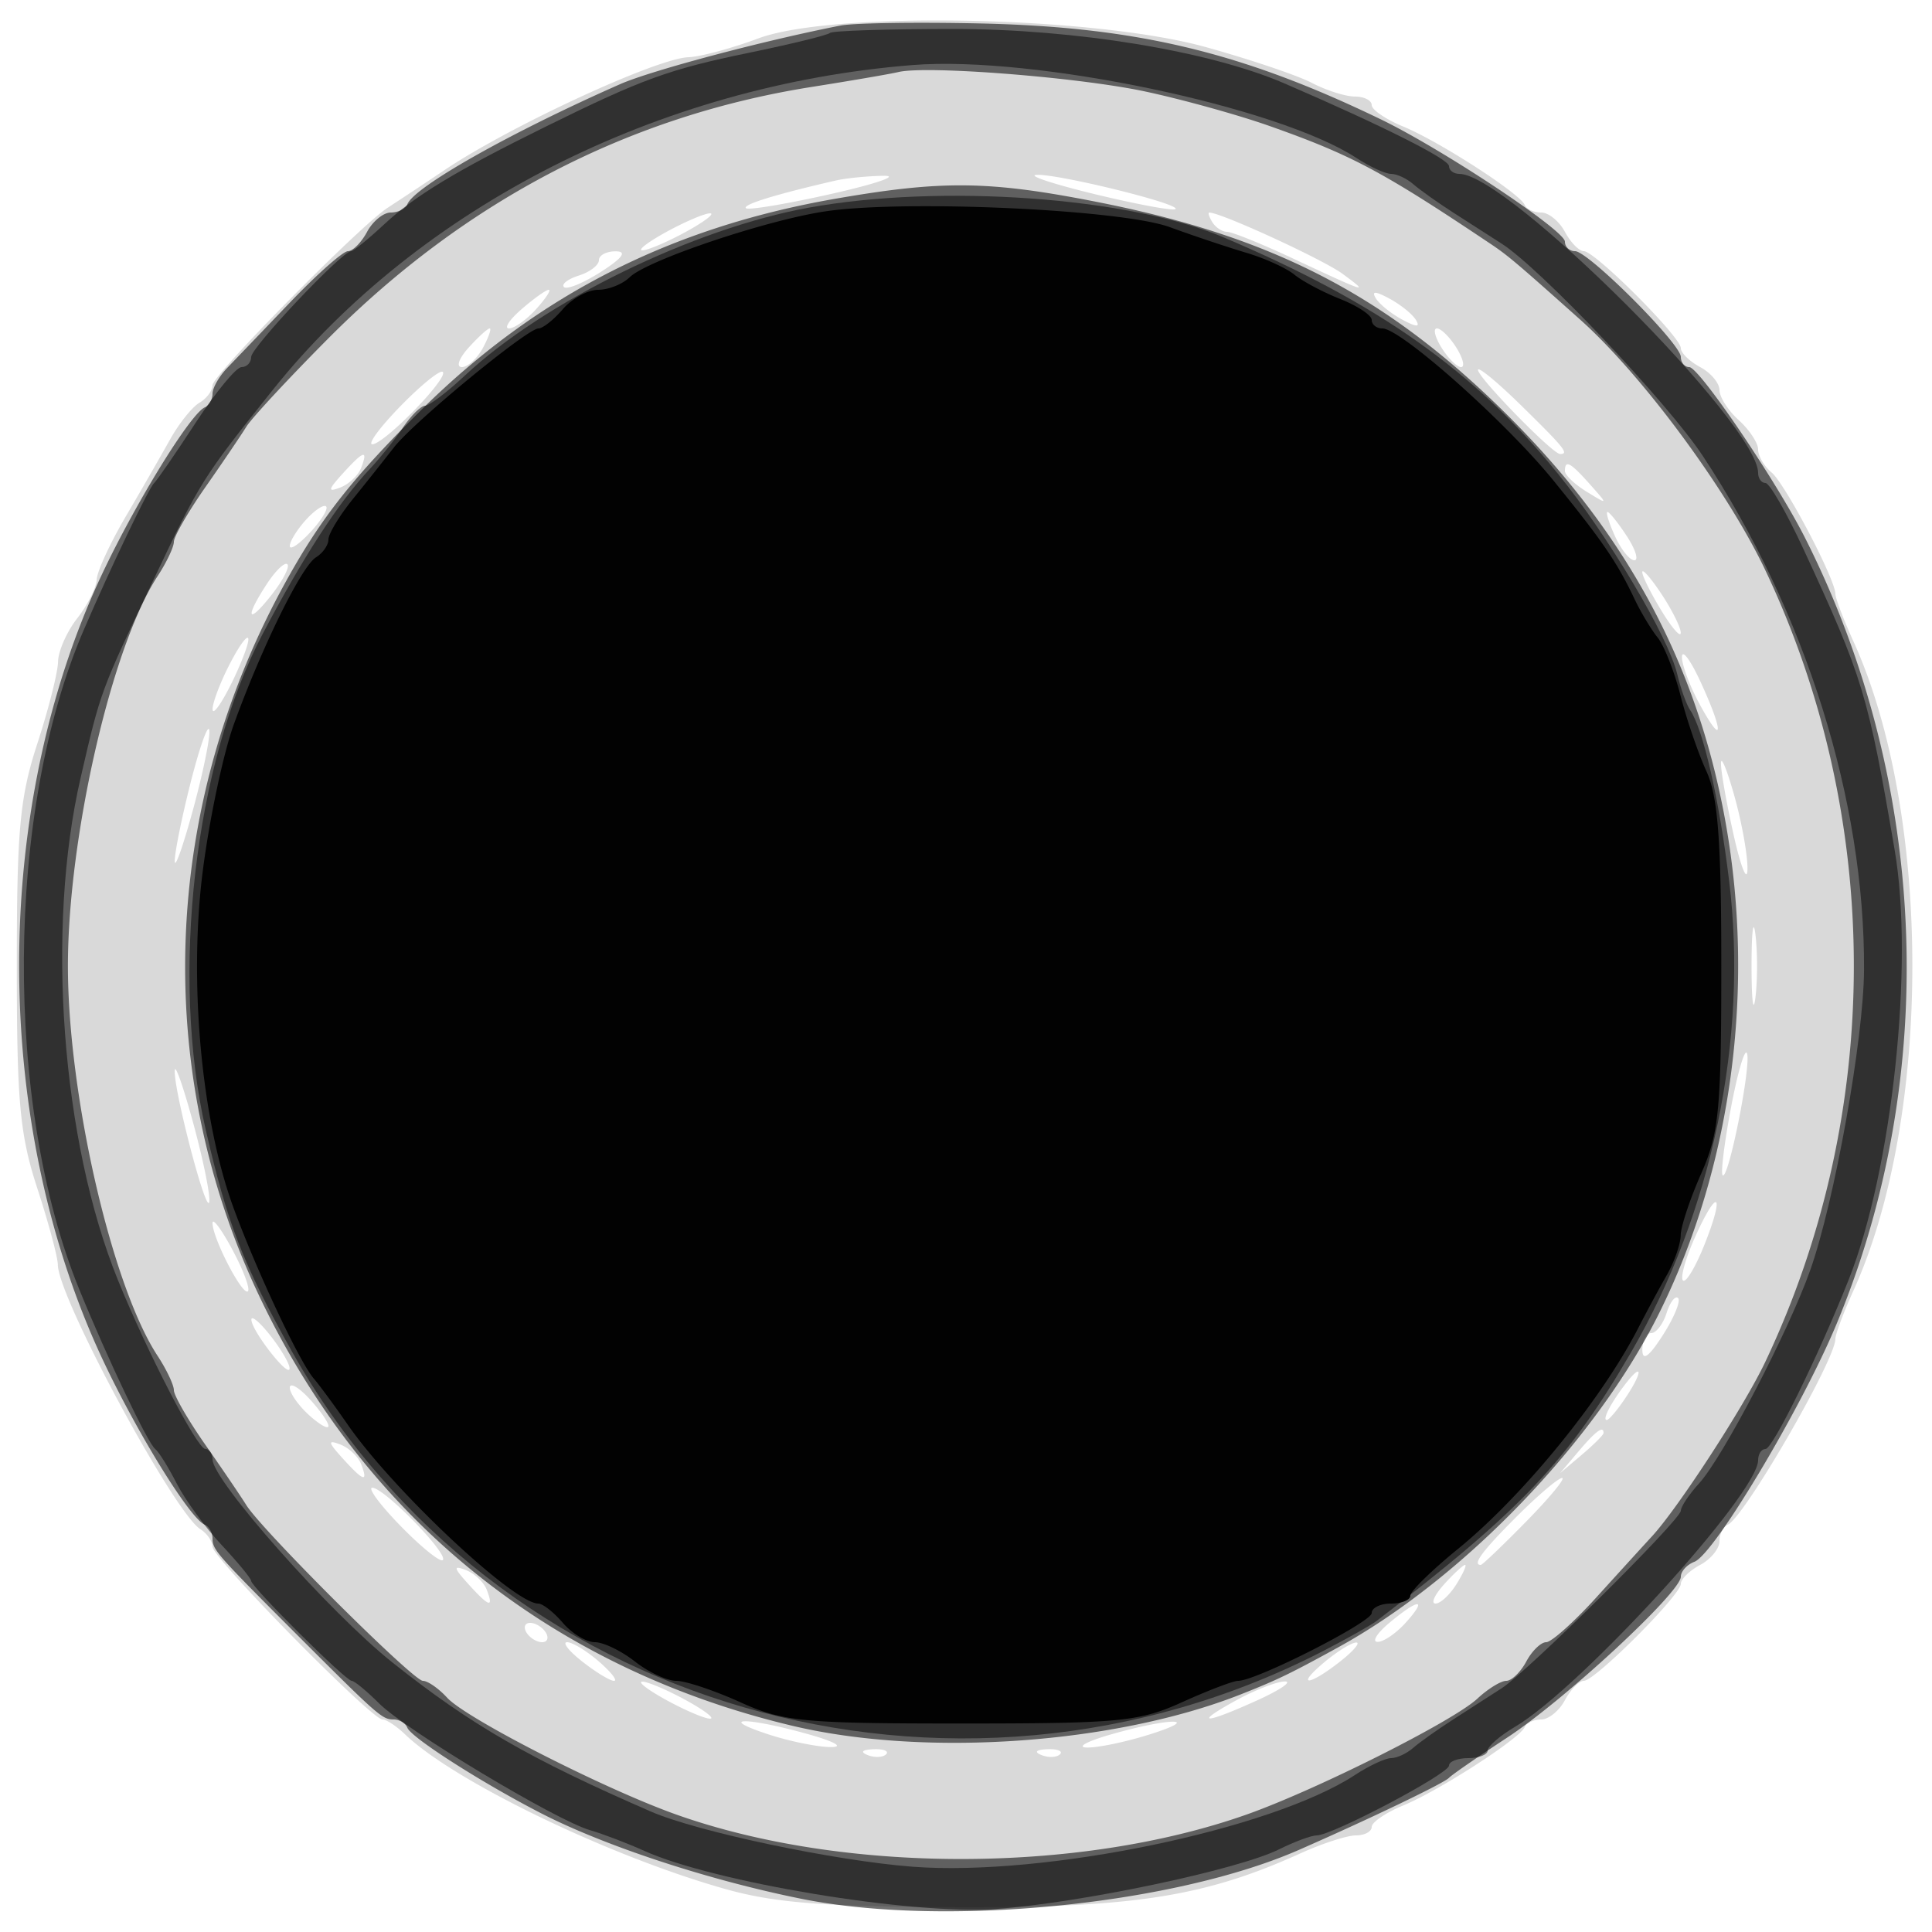 <svg xmlns="http://www.w3.org/2000/svg" width="200" height="200" fill="#000000"><path fill-opacity=".149" fill-rule="evenodd" d="M78.5 3.977c-2.75 1.027-6 1.903-7.223 1.945-3.302.116-18.401 7.09-25.177 11.63a548 548 0 0 1-5.957 3.948C37.327 23.307 22 38.834 22 39.879c0 .562-.614 1.381-1.365 1.821-.75.44-2.115 2.15-3.032 3.8a514 514 0 0 1-4.603 8c-1.614 2.75-2.959 5.675-2.989 6.5-.031.825-.935 2.625-2.011 4s-1.971 3.4-1.991 4.5c-.019 1.1-.987 4.925-2.152 8.5-1.808 5.551-2.117 8.91-2.117 23s.309 17.449 2.117 23c1.165 3.575 2.123 7.141 2.13 7.925.031 3.397 12.017 25.638 14.753 27.375.693.44 1.26 1.259 1.26 1.821C22 161.278 38.457 178 39.595 178c.405 0 1.45.686 2.321 1.525 5.049 4.859 21.026 12.586 33.084 16.001 5.134 1.454 10.179 1.855 24 1.907 18.322.07 25.727-1.088 35.61-5.569 2.26-1.025 4.847-1.864 5.75-1.864s1.64-.395 1.64-.879c0-.483 1.463-1.48 3.25-2.215 3.702-1.522 12.082-6.926 12.583-8.115.184-.435.955-.791 1.715-.791s1.863-.9 2.452-2 1.469-2 1.956-2c1.155 0 10.044-8.889 10.044-10.044 0-.487.9-1.367 2-1.956s2-1.692 2-2.452.383-1.531.851-1.715c1.646-.645 11.134-17.011 11.145-19.223.002-.49.844-2.74 1.87-5 8.134-17.919 8.134-49.301 0-67.22-1.026-2.26-1.866-4.465-1.866-4.9 0-1.504-5.199-11.41-6.597-12.57-.772-.641-1.403-1.715-1.403-2.387 0-.673-.9-2.038-2-3.033s-2-2.399-2-3.12c0-.72-.9-1.791-2-2.38s-2-1.469-2-1.956C174 34.889 165.111 26 163.956 26c-.487 0-1.367-.9-1.956-2s-1.692-2-2.452-2-1.531-.356-1.715-.791c-.501-1.189-8.881-6.593-12.583-8.115-1.787-.735-3.25-1.732-3.25-2.215 0-.484-.787-.882-1.75-.885s-2.967-.641-4.455-1.418-6.438-2.445-11-3.709C113.186 1.65 86.122 1.13 78.5 3.977m8 14.715c-6.206 1.427-9.652 2.489-9.281 2.86.231.231 4.214-.436 8.85-1.482 4.637-1.046 7.081-1.887 5.431-1.87-1.65.018-3.9.239-5 .492m26.904 1.424c4.347 1.05 8.076 1.738 8.286 1.527.534-.533-12.202-3.666-14.396-3.54-.986.056 1.763.962 6.11 2.013M69 24c-1.925 1.054-3.05 1.916-2.5 1.916S69.075 25.054 71 24s3.05-1.916 2.5-1.916-2.575.862-4.5 1.916m56.5-1c.34.55 1.029 1 1.531 1 .501 0 3.512 1.215 6.69 2.7 7.911 3.695 8.123 3.762 5.279 1.659-2.007-1.483-12.551-6.336-13.809-6.354-.17-.003-.031.445.309.995M62 26.933c0 .513-.934 1.229-2.075 1.591s-1.836.899-1.542 1.192c.293.293 2.015-.415 3.825-1.574 2.24-1.435 2.733-2.114 1.542-2.125-.962-.009-1.75.403-1.75.916M54 32c-1.268 1.1-1.857 2-1.308 2s1.813-.9 2.808-2 1.584-2 1.308-2-1.54.9-2.808 2m88.435-1.105c.372.602 1.606 1.592 2.741 2.199 1.48.792 1.874.795 1.389.011-.372-.602-1.606-1.592-2.741-2.199-1.48-.792-1.874-.795-1.389-.011M48.5 36c-.995 1.1-1.306 2-.69 2s1.601-.9 2.19-2 .899-2 .69-2-1.195.9-2.19 2m100.732 0c.687 1.1 1.595 2 2.017 2s.206-.9-.481-2-1.595-2-2.017-2-.206.9.481 2m-107.75 6.018c-2.138 2.19-3.459 3.977-2.935 3.971 1.231-.013 7.908-6.867 7.291-7.484-.257-.258-2.218 1.323-4.356 3.513M153 38.292c0 .796 7.723 8.708 8.5 8.708.96 0 .469-.614-4-5-2.475-2.429-4.5-4.098-4.5-3.708M35.461 49.043c-1.519 1.678-1.56 1.932-.232 1.423.889-.341 1.862-1.261 2.162-2.043.747-1.947.248-1.787-1.93.62M162 48.759c0 .418 1.012 1.382 2.25 2.142 2.242 1.377 2.243 1.375.345-.759-2.038-2.292-2.595-2.588-2.595-1.383M31.661 53.823C30.747 54.832 30 56.044 30 56.517s.945-.154 2.101-1.395c1.155-1.24 1.902-2.452 1.66-2.694s-1.187.385-2.1 1.395M167.182 55.5c.626 1.375 1.527 2.5 2.002 2.5s.125-1.125-.776-2.5-1.802-2.5-2.002-2.5.149 1.125.776 2.5M27.635 60.434c-2.337 3.567-2.021 4.326.479 1.148 1.163-1.478 1.899-2.903 1.635-3.166-.263-.263-1.214.645-2.114 2.018m142.372-1.208c-.004.399.891 2.199 1.989 4s1.995 2.824 1.994 2.274-.897-2.35-1.99-4-1.99-2.673-1.993-2.274M23.573 69.154c-.865 1.734-1.57 3.647-1.567 4.25.006 1.103 2.03-2.399 3.266-5.654 1.1-2.893-.014-1.973-1.699 1.404M174.116 68c-.018.825.83 3.075 1.884 5 2.437 4.452 2.437 2.765 0-2.5-1.018-2.2-1.866-3.325-1.884-2.5M19.677 81.236c-.922 3.671-1.636 7.258-1.587 7.97.05.711.939-1.856 1.976-5.706s1.751-7.436 1.587-7.97c-.165-.533-1.054 2.034-1.976 5.706M178.154 79c-.014.825.583 4.2 1.326 7.5s1.381 4.875 1.417 3.5c.035-1.375-.562-4.75-1.327-7.5s-1.403-4.325-1.416-3.5m3.166 21c0 3.575.182 5.037.403 3.25s.222-4.713 0-6.5c-.221-1.787-.403-.325-.403 3.25m-2.115 14.594c-.696 3.673-1.092 6.853-.878 7.067.585.584 2.963-11.29 2.525-12.605-.209-.627-.95 1.865-1.647 5.538m-161.115-3.8c-.135 1.937 3.216 14.799 3.563 13.676.164-.534-.55-4.12-1.587-7.97s-1.926-6.417-1.976-5.706M175.5 128c-.997 2.211-1.574 4.259-1.282 4.552s1.282-1.344 2.199-3.635c2.166-5.414 1.439-6.141-.917-.917M22 126.611c0 1.572 3.127 7.596 3.664 7.059.25-.251-.472-2.185-1.605-4.298-1.132-2.113-2.059-3.356-2.059-2.761m150.524 9.314c-.362 1.141-1.078 2.075-1.591 2.075s-.925.787-.916 1.75c.011 1.191.69.698 2.125-1.542 1.159-1.81 1.867-3.532 1.574-3.825s-.83.4-1.192 1.542m-146.502.69c.03 1.166 3.927 6.135 3.956 5.043.012-.464-.878-1.987-1.978-3.385-1.1-1.399-1.99-2.145-1.978-1.658m142.256 6.635c-1.499 1.938-2.442 3.75-1.952 3.75.244 0 1.181-1.125 2.082-2.5 1.686-2.573 1.592-3.476-.13-1.25M30 143.656c0 .569.9 1.849 2 2.844s2 1.496 2 1.113-.9-1.663-2-2.843c-1.1-1.181-2-1.682-2-1.114m133.405 6.594-1.905 2.25 2.25-1.905c1.238-1.048 2.25-2.06 2.25-2.25 0-.8-.805-.209-2.595 1.905m-127.944.707c2.178 2.407 2.677 2.567 1.93.62-.3-.782-1.273-1.702-2.162-2.043-1.328-.509-1.287-.255.232 1.423M157 157c-3.558 3.558-4.628 5-3.708 5 .16 0 2.279-2.025 4.708-4.5s4.098-4.5 3.708-4.5-2.508 1.8-4.708 4m-115.518.982c2.138 2.19 4.099 3.771 4.356 3.513.617-.617-6.06-7.471-7.291-7.484-.524-.006.797 1.781 2.935 3.971m6.979 5.975c2.178 2.407 2.677 2.567 1.93.62-.3-.782-1.273-1.702-2.162-2.043-1.328-.509-1.287-.255.232 1.423M149.5 164c-.995 1.1-1.398 2-.896 2 .503 0 1.477-.9 2.164-2s1.09-2 .895-2c-.194 0-1.168.9-2.163 2m-5.639 3.967c-1.299 1.081-1.868 1.981-1.266 2s1.91-.867 2.905-1.967c2.316-2.559 1.415-2.577-1.639-.033M54.5 169c.34.55 1.068 1 1.618 1s.722-.45.382-1-1.068-1-1.618-1-.722.45-.382 1m5.773 3c1.398 1.1 2.878 2 3.288 2s-.293-.9-1.561-2-2.748-2-3.288-2 .162.9 1.561 2m76.866.033c-3.1 2.583-1.7 2.554 1.588-.033 1.399-1.1 2.145-1.985 1.658-1.967s-1.947.919-3.246 2M69 176c1.925 1.054 3.95 1.916 4.5 1.916s-.575-.862-2.5-1.916-3.95-1.916-4.5-1.916.575.862 2.5 1.916m59 0c-4.588 2.512-3.374 2.524 2.141.022 2.397-1.088 3.684-1.969 2.859-1.958s-3.075.882-5 1.936m-48.5 3.528c2.2.725 5.125 1.323 6.5 1.328 1.445.005.391-.577-2.5-1.379-6.305-1.751-9.349-1.712-4 .051m35.5.022c-2.475.709-3.6 1.318-2.5 1.354s4.025-.572 6.5-1.352c5.595-1.763 2.154-1.764-4-.002m-25.187 2.133c.721.289 1.584.253 1.916-.079s-.258-.568-1.312-.525c-1.165.048-1.402.285-.604.604m18 0c.721.289 1.584.253 1.916-.079s-.258-.568-1.312-.525c-1.165.048-1.402.285-.604.604"/><path fill-opacity=".558" fill-rule="evenodd" d="M87 2.648C79.05 4.202 67.402 7.299 64.202 8.71c-11.374 5.014-21.327 10.632-22.035 12.439-.184.468-.955.851-1.715.851s-1.863.9-2.452 2-1.48 2-1.98 2-3.174 2.362-5.942 5.25a6966 6966 0 0 1-6.555 6.834c-.838.871-1.523 2.071-1.523 2.667s-.356 1.232-.791 1.416c-1.447.61-7.017 9.621-10.554 17.075-11.593 24.429-11.564 57.061.072 81.708 3.583 7.587 8.959 16.262 10.465 16.883.444.184.808.821.808 1.416 0 1.184.344 1.576 8.759 9.992 8.416 8.415 8.808 8.759 9.992 8.759.595 0 1.232.383 1.416.851.403 1.029 7.662 5.674 13.833 8.851 6.585 3.39 17.326 6.922 26.934 8.856 14.806 2.98 38.539.645 51.566-5.073 7.441-3.267 14.997-6.896 15.5-7.445.275-.3 2.975-2.167 6-4.148 5.971-3.91 18-15.054 18-16.675 0-.552.633-1.246 1.407-1.543 2.062-.791 11.057-15.837 14.707-24.599 10.73-25.758 9.519-56.113-3.246-81.374C183.852 49.733 175.897 38 174.867 38c-.477 0-.867-.471-.867-1.048C174 35.587 164.413 26 163.048 26c-.577 0-1.048-.443-1.048-.985 0-1.157-12.662-9.568-19.06-12.661-14.391-6.957-25.272-9.563-41.44-9.926-6.6-.148-13.125-.049-14.5.22m6 4.81c-.825.198-4.875.893-9 1.546-18.958 2.999-35.843 11.785-50 26.016-4.125 4.146-7.95 8.267-8.5 9.157s-2.462 3.712-4.25 6.271S18 55.544 18 56.085c0 .542-.763 2.149-1.695 3.572C11.577 66.873 7.031 86.648 7.031 100s4.546 33.127 9.274 40.343c.932 1.423 1.695 3.03 1.695 3.572 0 .541 1.463 3.078 3.25 5.637 1.788 2.559 3.7 5.375 4.25 6.258C27.127 158.423 42.776 174 43.774 174c.504 0 1.637.787 2.518 1.75 1.972 2.154 16.255 9.437 23.708 12.088 17.245 6.134 41.615 6.142 59 .019 7.205-2.538 21.429-9.677 23.939-12.015 1.088-1.013 2.43-1.842 2.984-1.842s1.488-.9 2.077-2 1.516-2 2.06-2 2.891-2.098 5.215-4.662 4.9-5.391 5.725-6.284c2.706-2.928 9.552-13.462 11.732-18.054 12.235-25.769 12.235-56.231 0-82-3.925-8.266-12.722-20.172-19.14-25.903-6.585-5.881-7.494-6.65-9.254-7.829-11.239-7.53-14.375-9.203-22.905-12.221-3.263-1.154-9.083-2.768-12.933-3.587-6.912-1.469-22.588-2.7-25.5-2.002M86.5 20.57c-17.064 2.966-30.833 9.969-42.782 21.761-7.147 7.054-10.442 11.219-14.092 17.812-12.876 23.257-13.919 50.513-2.828 73.939 10.912 23.051 30.189 38.612 55.214 44.568 13.761 3.276 33.457 1.89 46.488-3.271 3.758-1.488 5.035-2.105 10-4.832 12.998-7.138 26.665-21.352 33.23-34.561 7.526-15.143 10.015-33.598 6.877-50.986-2.989-16.561-10.463-30.261-23.355-42.81-12.111-11.789-23.732-17.735-41.537-21.255-11.281-2.231-16.109-2.295-27.215-.365"/><path fill-opacity=".5" fill-rule="evenodd" d="M85.917 3.411c-.229.226-3.998 1.149-8.375 2.051C69.254 7.171 66.49 8.175 56.5 13.104c-9.333 4.604-13.561 7.164-16.761 10.146C38.116 24.762 36.59 26 36.347 26 35.409 26 26 35.96 26 36.952c0 .577-.445 1.048-.99 1.048s-2.68 2.587-4.747 5.75S16.26 49.725 15.96 50c-.561.514-4.453 8.636-7.285 15.202-8.091 18.76-8.296 49.106-.46 68.298 2.927 7.172 7.089 15.916 7.852 16.5.36.275 1.362 1.884 2.228 3.575s2.954 4.551 4.64 6.355S26 163.41 26 163.653C26 164.268 35.789 174 36.407 174c.276 0 1.555 1.053 2.842 2.34 2.747 2.747 18.3 12.095 21.821 13.115 1.336.387 3.866 1.352 5.622 2.144 7.212 3.253 27.627 6.635 36.359 6.023 8.703-.609 25.099-4.06 29.353-6.177 1.597-.795 3.351-1.445 3.898-1.445 1.606 0 13.698-6.379 13.698-7.226 0-.426.9-.774 2-.774s2-.353 2-.784 1.276-1.539 2.836-2.46c6.817-4.027 25.164-24.147 25.164-27.597 0-.637.343-1.159.763-1.159.748 0 5.458-9.584 8.601-17.5 4.511-11.365 6.796-32.671 4.772-44.5-2.765-16.162-3.27-17.825-9.485-31.25-1.719-3.713-3.468-6.75-3.888-6.75s-.763-.469-.763-1.043C182 43.939 156.084 18 151.07 18c-.589 0-1.07-.363-1.07-.807 0-.719-6.854-4.162-17.054-8.566C125.193 5.279 111.313 3 98.677 3c-6.789 0-12.531.185-12.76.411m8.583 3.32C68.223 8.81 43.38 21.421 28.232 40.372c-7.289 9.12-7.503 9.46-12.331 19.628-5.523 11.632-5.469 11.485-7.552 20.5-3.615 15.644-1.987 37.612 3.854 52 3.069 7.559 8.201 17.482 9.047 17.492.413.004.75.493.75 1.087 0 2.161 12.138 15.859 18.635 21.029 8.11 6.453 14.253 9.995 26.756 15.429 4.827 2.097 19.107 5.104 27.109 5.708 13.656 1.029 37.13-3.841 45.76-9.496 1.468-.962 3.154-1.749 3.747-1.749s1.621-.477 2.285-1.059c.664-.583 2.558-1.926 4.208-2.986 1.65-1.059 3.881-2.495 4.958-3.191C158.16 173.019 174 157.319 174 156.386c0-.416.848-1.686 1.886-2.822 2.471-2.706 9.26-15.725 11.505-22.064 2.514-7.101 5.53-23.918 5.573-31.074.104-17.493-6.053-37.124-16.696-53.237-3.634-5.501-16.774-19.372-20.797-21.953l-4.971-3.191c-1.65-1.06-3.544-2.403-4.208-2.986-.664-.582-1.692-1.059-2.285-1.059s-2.212-.743-3.598-1.652C132.3 11.035 107.026 5.741 94.5 6.731M83.719 21.497c-11.917 2.157-27.404 9.715-35.575 17.362C46.299 40.587 44.438 42 44.009 42s-1.459 1.013-2.289 2.25-2.358 3.15-3.393 4.25c-3.258 3.463-6.904 9.069-11.13 17.113-7.069 13.455-9.582 35.382-5.89 51.387 2.243 9.724 3.858 13.875 8.904 22.887 20.762 37.079 68.418 50.879 106.897 30.955 2.415-1.251 4.842-2.619 5.392-3.04 14.956-11.444 19.844-16.604 26.346-27.812 8.402-14.485 12.144-32.464 10.155-48.793-1.036-8.504-2.679-15.697-4.043-17.697-.375-.55-.974-2.221-1.33-3.713-.928-3.887-7.173-14.369-12.382-20.785-8.614-10.607-18.592-17.652-34.623-24.448-9.782-4.146-29.229-5.532-42.904-3.057"/><path fill-opacity=".958" fill-rule="evenodd" d="M85.5 21.871c-6.121.897-18.518 5.066-20.321 6.834-.727.712-2.194 1.295-3.26 1.295s-2.709.9-3.651 2-2.079 2-2.527 2c-1.156 0-12.902 9.666-14.949 12.301a418 418 0 0 1-4.25 5.343C35.144 53.374 34 55.264 34 55.845s-.583 1.415-1.295 1.855c-1.492.922-5.613 9.306-8.504 17.3-1.093 3.025-2.543 9.887-3.221 15.25-1.443 11.414-.139 25.661 3.181 34.75 2.356 6.449 6.837 15.99 8.309 17.69.566.655 2.155 2.813 3.53 4.795C40.71 154.277 53.196 166 55.719 166c.46 0 1.607.9 2.549 2s2.433 2 3.314 2 2.747.9 4.145 2c1.399 1.1 3.325 2 4.281 2s3.932.994 6.615 2.208c4.45 2.015 6.452 2.208 22.877 2.208s18.427-.193 22.877-2.208c2.683-1.214 5.289-2.208 5.792-2.208 1.863 0 13.831-6.074 13.831-7.019 0-.54.9-.981 2-.981s2-.37 2-.823 2.224-2.633 4.942-4.844c6.673-5.428 14.84-15.433 18.638-22.833.847-1.65 2.181-4.125 2.965-5.5s1.432-3.23 1.44-4.123c.008-.892.958-3.754 2.11-6.358 1.855-4.193 2.094-6.656 2.094-21.527 0-12.979-.348-17.552-1.536-20.142-.845-1.842-2.054-5.375-2.687-7.85-.634-2.475-1.698-5.175-2.366-6-.667-.825-1.747-2.625-2.399-4-1.812-3.819-3.29-5.976-8.411-12.281C155.862 43.653 145.001 34 143.104 34c-.607 0-1.104-.395-1.104-.879 0-.483-1.463-1.457-3.25-2.164s-3.925-1.843-4.75-2.522c-.825-.68-3.075-1.703-5-2.274s-5.486-1.764-7.913-2.651c-4.987-1.822-27.319-2.85-35.587-1.639"/></svg>
